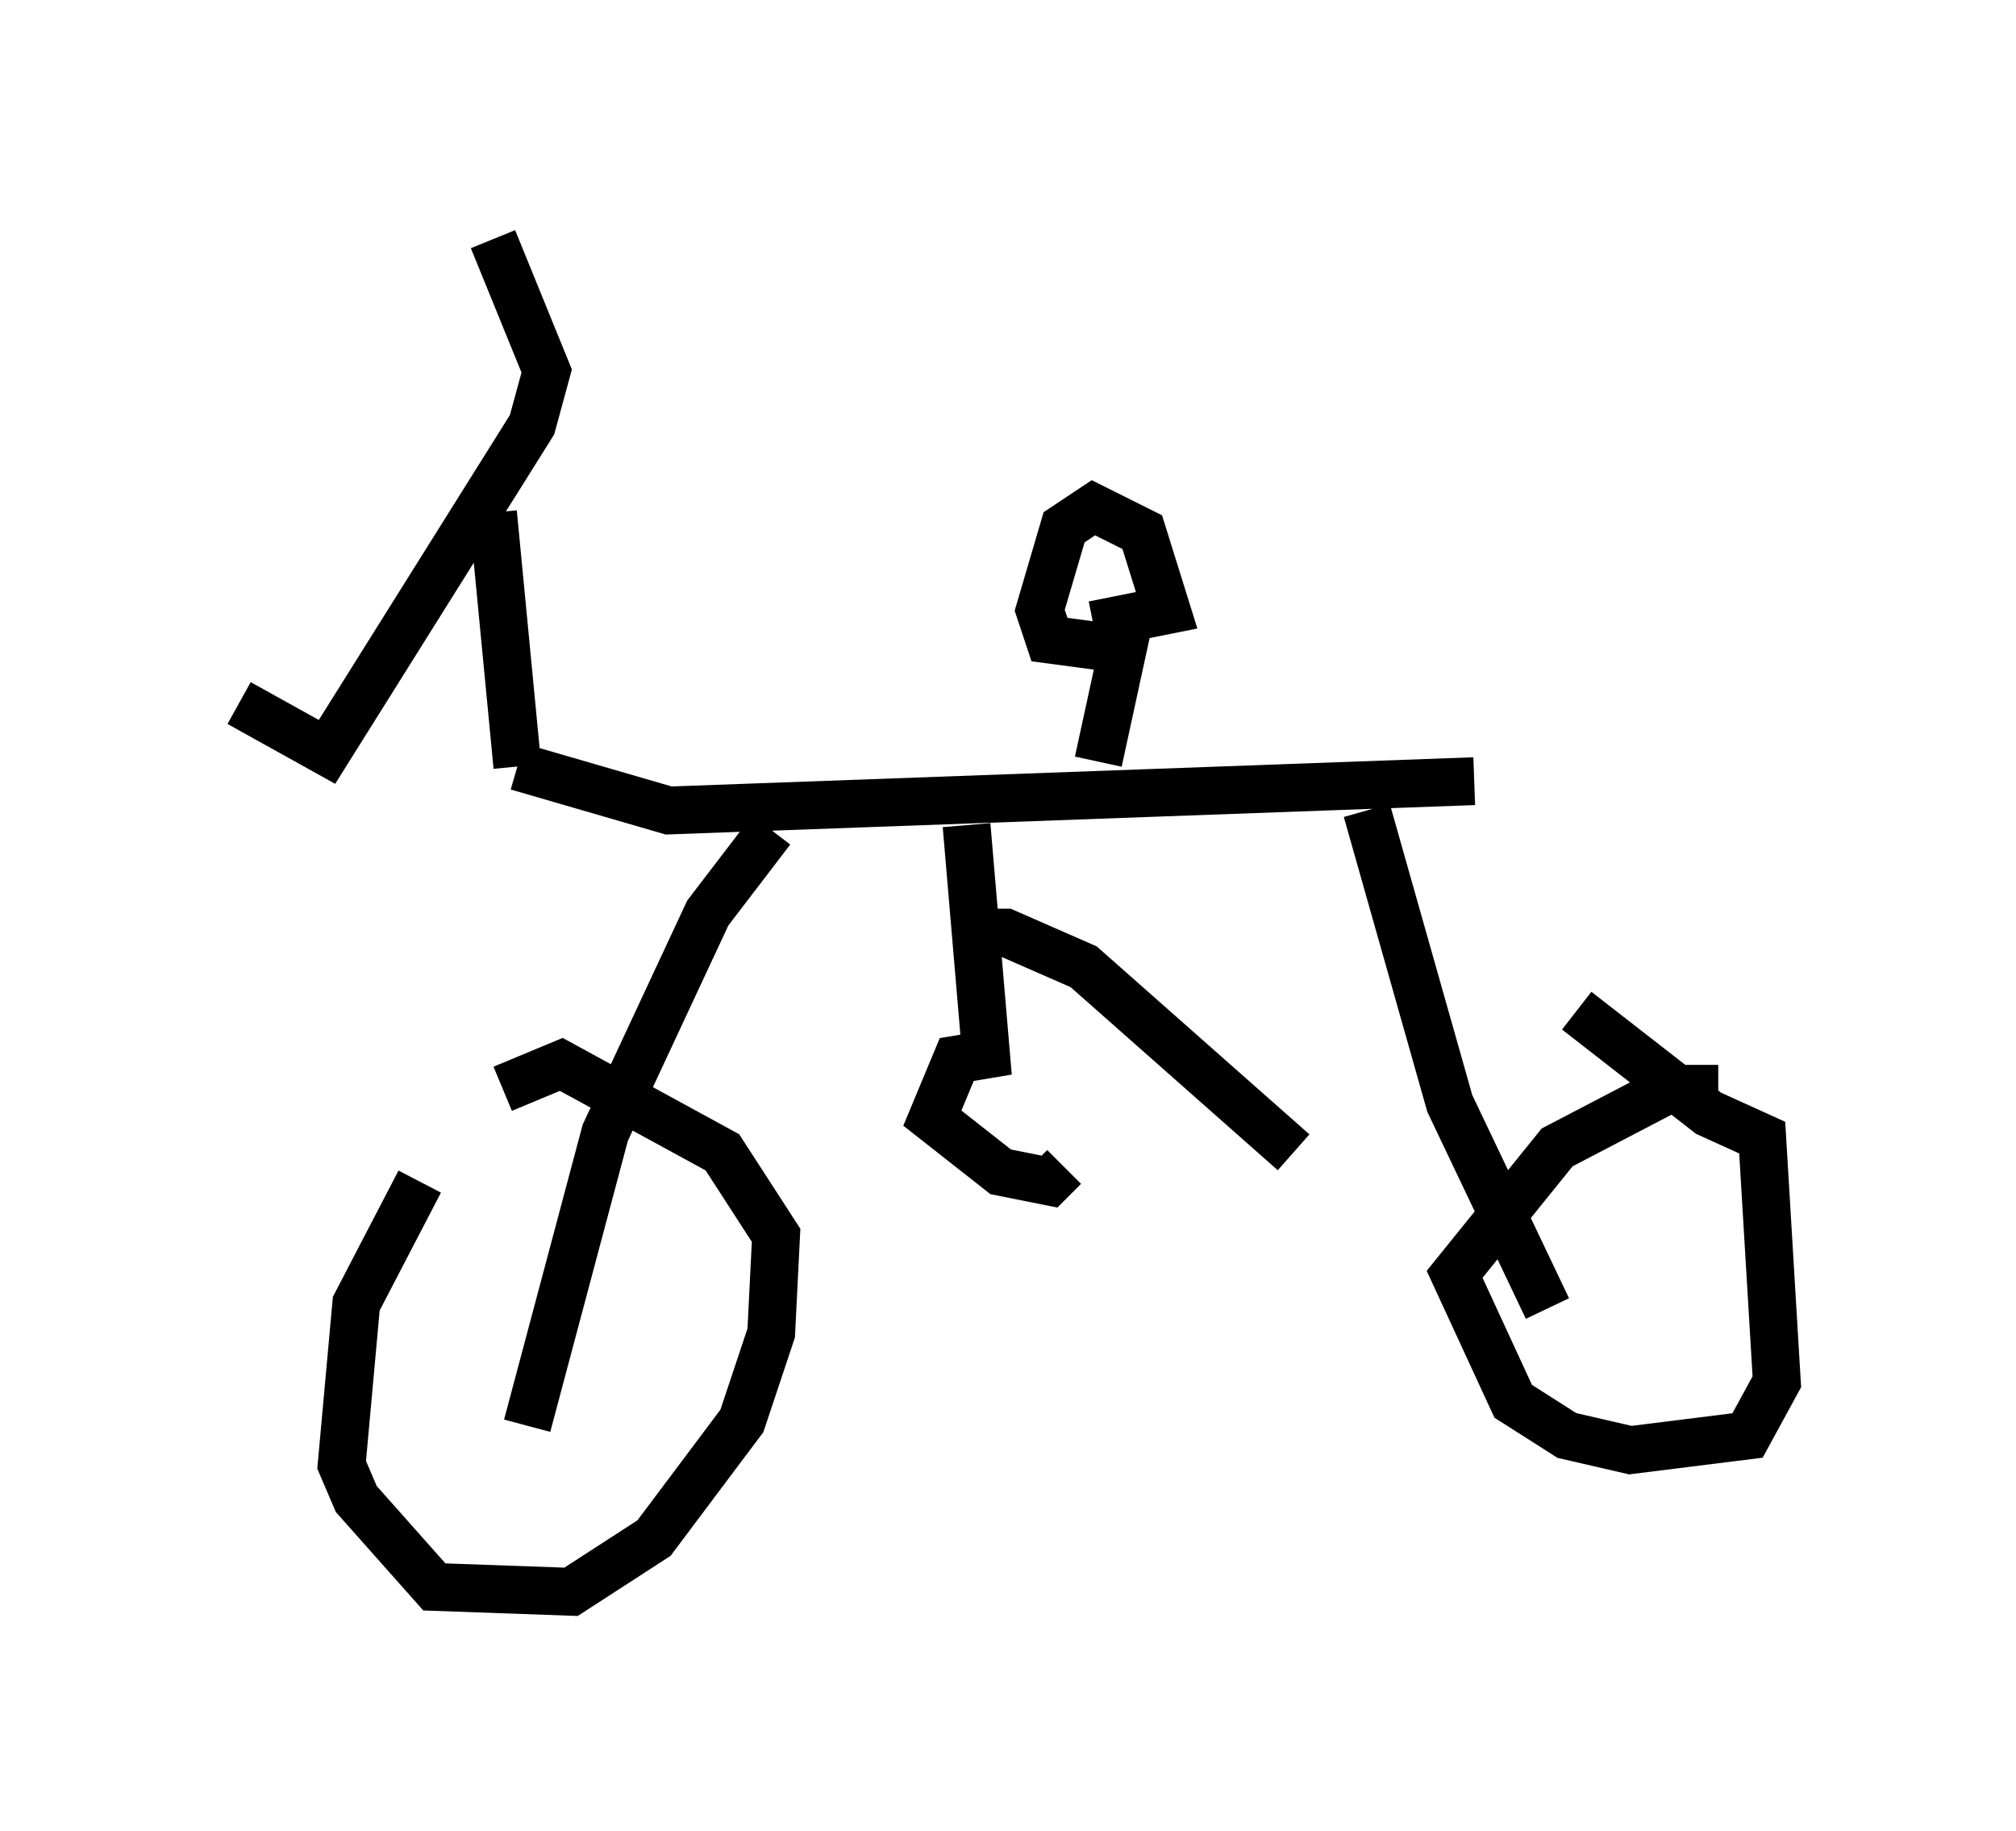 <?xml version="1.0" encoding="utf-8" ?>
<svg baseProfile="full" height="38.277" version="1.1" width="42.157" xmlns="http://www.w3.org/2000/svg" xmlns:ev="http://www.w3.org/2001/xml-events" xmlns:xlink="http://www.w3.org/1999/xlink"><defs /><rect fill="white" height="38.277" width="42.157" x="0" y="0" /><path d="M11.023, 21.946 m-2.246, 2.756 l-1.327, 2.552 -0.306, 3.369 l0.306, 0.715 1.633, 1.838 l2.858, 0.102 1.735, -1.123 l1.838, -2.45 0.613, -1.838 l0.102, -2.042 -1.123, -1.735 l-3.369, -1.838 -1.225, 0.51 m25.419, 0.0 l-1.021, 0.0 -2.348, 1.225 l-2.144, 2.654 1.225, 2.654 l1.123, 0.715 1.327, 0.306 l2.45, -0.306 0.613, -1.123 l-0.306, -5.104 -1.123, -0.51 l-2.756, -2.144 m-27.971, -6.431 l1.838, 1.021 4.288, -6.84 l0.306, -1.123 -1.123, -2.756 m0.0, 5.717 l0.51, 5.308 m0.0, 0.0 l3.165, 0.919 16.844, -0.613 m-7.861, -0.408 l0.51, -2.348 -1.531, -0.204 l-0.204, -0.613 0.51, -1.735 l0.613, -0.408 1.021, 0.51 l0.51, 1.633 -1.531, 0.306 m5.717, 3.879 l1.735, 6.125 2.042, 4.288 m-16.231, -10.004 l-1.327, 1.735 -2.144, 4.594 l-1.633, 6.125 m9.188, -12.556 l0.408, 4.798 -0.613, 0.102 l-0.51, 1.225 1.429, 1.123 l1.021, 0.204 0.306, -0.306 m-1.94, -4.9 l0.715, 0.0 1.633, 0.715 l4.39, 3.879 " fill="none" stroke="black" stroke-width="1" /></svg>
